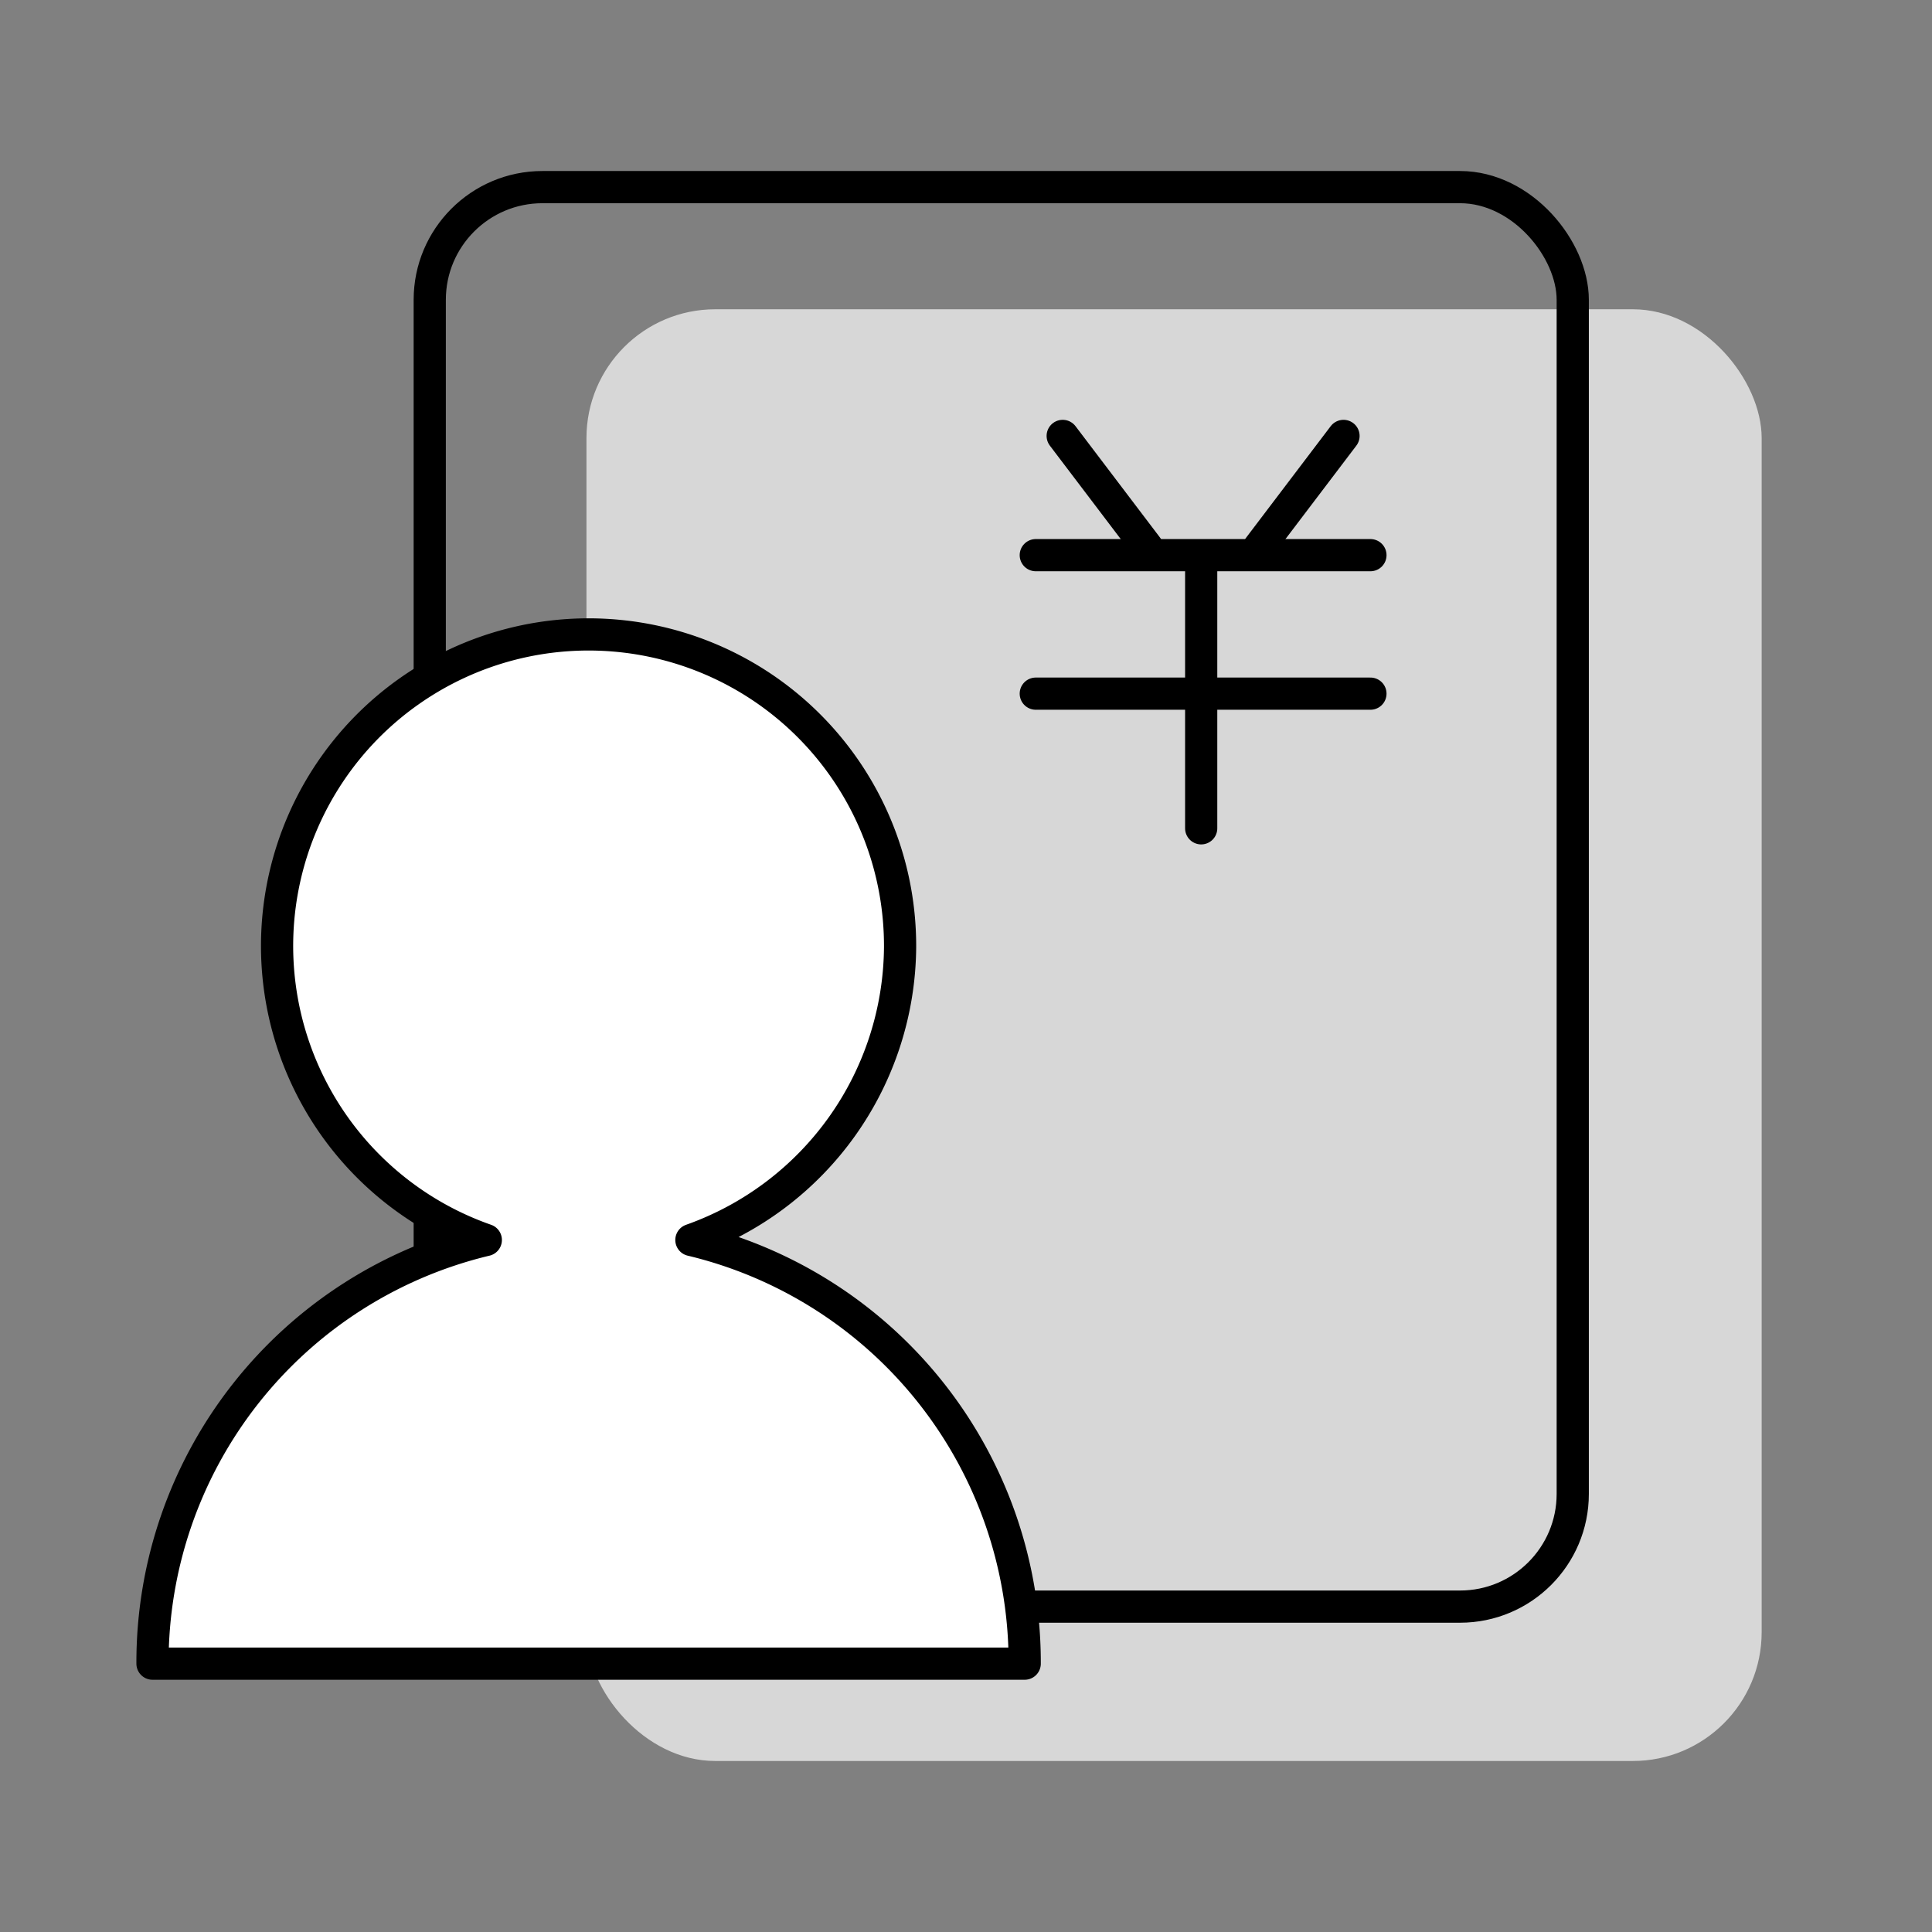 <svg xmlns="http://www.w3.org/2000/svg" width="60" height="60" viewBox="0 0 60 60">
  <rect x="0" y="0" width="60" height="60" fill="#808080" stroke="none"/>
  <g id="组_4232" data-name="组 4232" transform="translate(-4823 -2122)">
    <rect id="矩形_1806" data-name="矩形 1806" width="60" height="60" transform="translate(4823 2122)" fill="none"/>
    <g id="组_4202" data-name="组 4202" transform="translate(-1.709 -4.689)">
      <rect id="矩形_1808" data-name="矩形 1808" width="36.497" height="45.084" rx="4" transform="translate(4842.922 2136.294)" fill="#d7d7d7"/>
      <g id="矩形_1809" data-name="矩形 1809" transform="translate(4837.555 2132)" fill="none" stroke="#000" stroke-width="1">
        <rect width="36.497" height="45.084" rx="4" stroke="none"/>
        <rect x="0.5" y="0.5" width="35.497" height="44.084" rx="3.5" fill="none"/>
      </g>
      <g id="组_4201" data-name="组 4201" transform="translate(4856.876 2140.227)">
        <line id="直线_135" data-name="直线 135" x2="10.393" transform="translate(0 8.004)" fill="none" stroke="#000" stroke-linecap="round" stroke-miterlimit="10" stroke-width="1"/>
        <line id="直线_136" data-name="直线 136" x2="10.393" transform="translate(0 3.703)" fill="none" stroke="#000" stroke-linecap="round" stroke-miterlimit="10" stroke-width="1"/>
        <line id="直线_137" data-name="直线 137" y2="8.124" transform="translate(5.137 4.062)" fill="none" stroke="#000" stroke-linecap="round" stroke-miterlimit="10" stroke-width="1"/>
        <g id="组_690" data-name="组 690" transform="translate(0.836)">
          <line id="直线_138" data-name="直线 138" x1="2.628" y2="3.464" transform="translate(6.093)" fill="none" stroke="#000" stroke-linecap="round" stroke-miterlimit="10" stroke-width="1"/>
          <line id="直线_139" data-name="直线 139" x2="2.628" y2="3.464" fill="none" stroke="#000" stroke-linecap="round" stroke-miterlimit="10" stroke-width="1"/>
        </g>
      </g>
      <path id="路径_6627" data-name="路径 6627" d="M8.1,32.424H35.187A13.486,13.486,0,0,0,24.836,19.267a9.724,9.724,0,0,0,6.481-9.093,9.674,9.674,0,1,0-12.866,9.093A13.486,13.486,0,0,0,8.1,32.424Z" transform="translate(4821.345 2145.931)" fill="#fff" stroke="#000" stroke-linecap="round" stroke-linejoin="round" stroke-miterlimit="10" stroke-width="1"/>
    </g>
  </g>
</svg>
